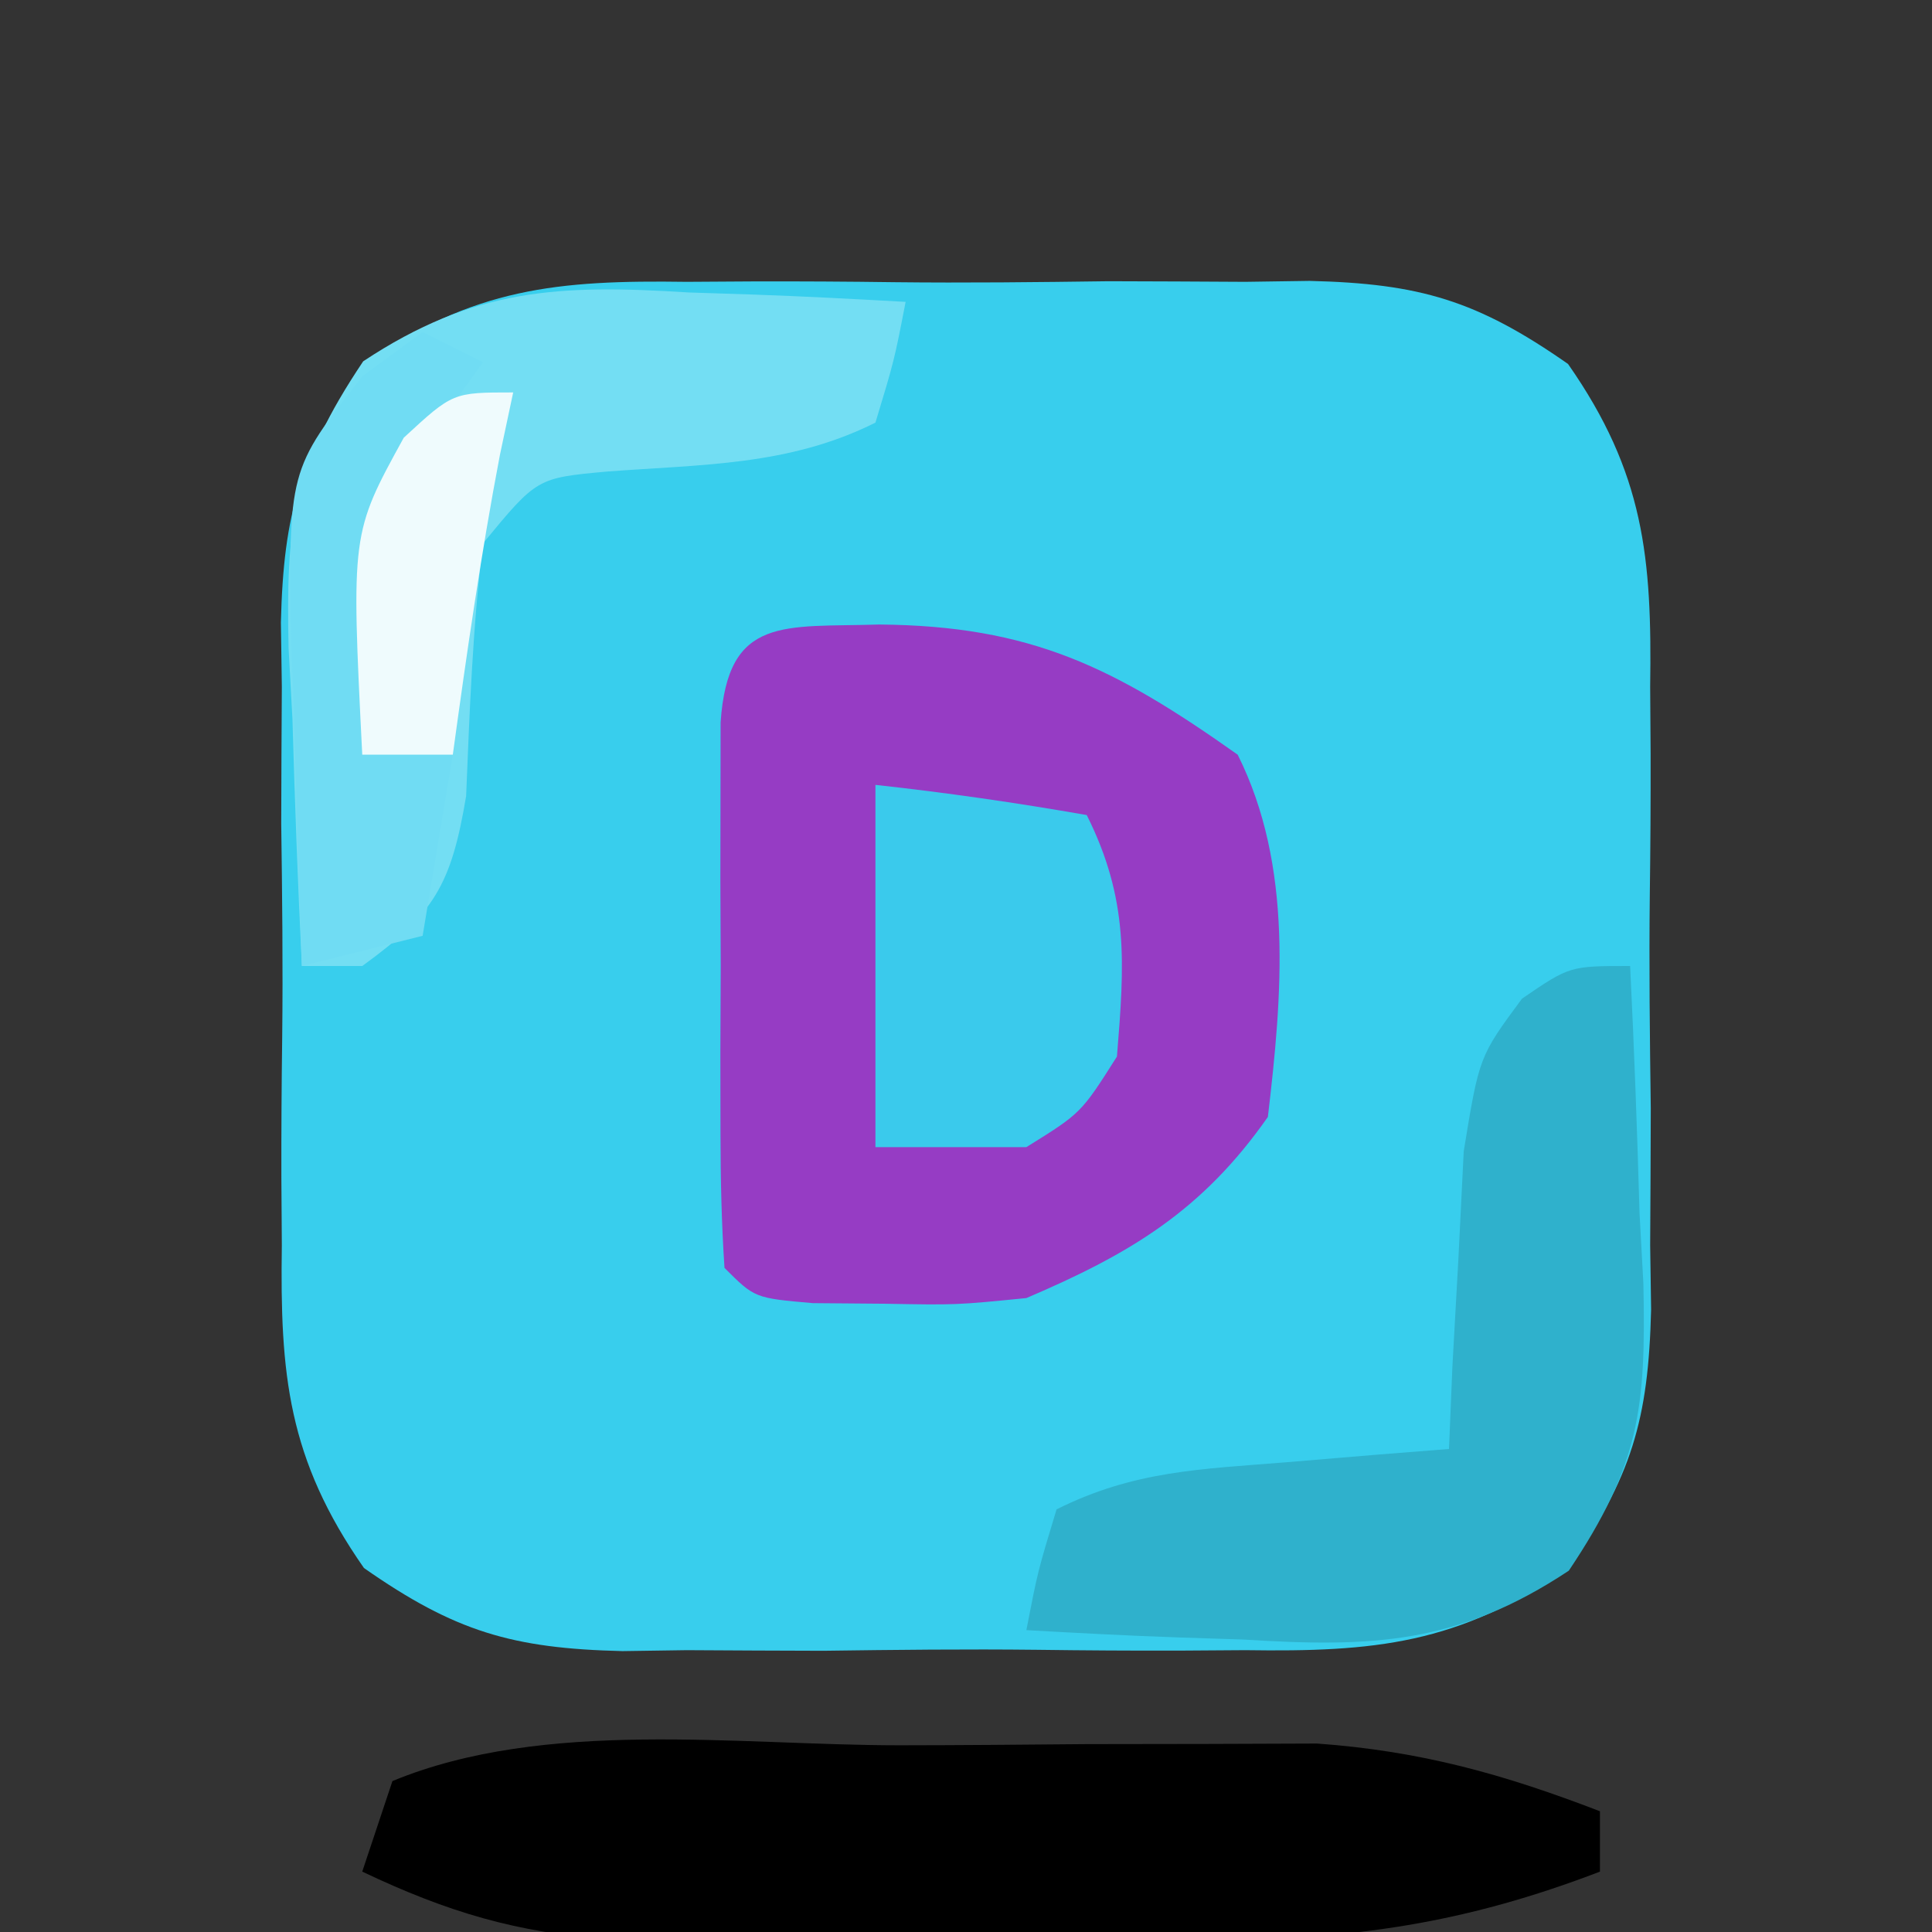 <?xml version="1.0" encoding="UTF-8"?>
<svg version="1.1" xmlns="http://www.w3.org/2000/svg" width="64" height="64">
<rect width="100%" height="100%" fill="#333333" stroke="none"/>
<path d="M0 0 C0.736 -0.005 1.471 -0.01 2.229 -0.014 C3.779 -0.018 5.329 -0.009 6.879 0.012 C9.244 0.039 11.604 0.012 13.969 -0.02 C15.479 -0.016 16.99 -0.01 18.5 0 C19.553 -0.015 19.553 -0.015 20.628 -0.031 C24.28 0.056 26.18 0.615 29.193 2.721 C31.72 6.337 31.976 9.148 31.914 13.414 C31.919 14.15 31.924 14.886 31.929 15.644 C31.932 17.193 31.923 18.743 31.902 20.293 C31.875 22.658 31.902 25.018 31.934 27.383 C31.93 28.893 31.924 30.404 31.914 31.914 C31.924 32.616 31.934 33.318 31.945 34.042 C31.858 37.695 31.299 39.594 29.193 42.607 C25.577 45.134 22.766 45.39 18.5 45.328 C17.396 45.335 17.396 45.335 16.271 45.343 C14.721 45.346 13.171 45.337 11.621 45.316 C9.256 45.289 6.896 45.316 4.531 45.348 C3.021 45.344 1.51 45.338 0 45.328 C-1.053 45.343 -1.053 45.343 -2.128 45.359 C-5.78 45.272 -7.68 44.713 -10.693 42.607 C-13.22 38.991 -13.476 36.18 -13.414 31.914 C-13.419 31.178 -13.424 30.443 -13.429 29.685 C-13.432 28.135 -13.423 26.585 -13.402 25.035 C-13.375 22.67 -13.402 20.31 -13.434 17.945 C-13.43 16.435 -13.424 14.924 -13.414 13.414 C-13.424 12.712 -13.434 12.01 -13.445 11.286 C-13.358 7.634 -12.799 5.734 -10.693 2.721 C-7.077 0.194 -4.266 -0.061 0 0 Z " fill="#38CEED" transform="translate(22.75,9.336)"/>
<path d="M0 0 C5.035 0.04 7.796 1.423 11.875 4.312 C13.722 8.006 13.351 12.28 12.875 16.312 C10.702 19.417 8.317 20.844 4.875 22.312 C2.551 22.543 2.551 22.543 0.188 22.5 C-0.6 22.494 -1.388 22.487 -2.199 22.48 C-4.125 22.312 -4.125 22.312 -5.125 21.312 C-5.224 19.836 -5.256 18.355 -5.258 16.875 C-5.259 15.98 -5.26 15.086 -5.262 14.164 C-5.256 12.753 -5.256 12.753 -5.25 11.312 C-5.254 10.371 -5.258 9.43 -5.262 8.461 C-5.26 7.566 -5.259 6.672 -5.258 5.75 C-5.256 4.511 -5.256 4.511 -5.254 3.246 C-5.016 -0.315 -3.148 0.101 0 0 Z " fill="#963CC4" transform="translate(29.125,20.688)"/>
<path d="M0 0 C2.072 -0.002 4.143 -0.02 6.214 -0.039 C7.53 -0.041 8.847 -0.043 10.203 -0.045 C11.403 -0.049 12.603 -0.053 13.839 -0.058 C17.275 0.19 20.007 0.953 23.21 2.185 C23.21 2.845 23.21 3.505 23.21 4.185 C18.738 5.9 15.018 6.442 10.238 6.451 C8.926 6.454 7.615 6.456 6.263 6.459 C5.587 6.455 4.911 6.45 4.215 6.446 C2.15 6.435 0.086 6.446 -1.979 6.459 C-3.945 6.455 -3.945 6.455 -5.95 6.451 C-7.142 6.449 -8.335 6.446 -9.563 6.444 C-12.722 6.191 -14.945 5.535 -17.79 4.185 C-17.46 3.195 -17.13 2.205 -16.79 1.185 C-11.729 -0.902 -5.366 -0.001 0 0 Z " fill="#000000" transform="translate(29.79,57.815)"/>
<path d="M0 0 C0.693 0.023 1.386 0.045 2.1 0.068 C3.797 0.127 5.492 0.217 7.188 0.312 C6.812 2.25 6.812 2.25 6.188 4.312 C3.318 5.747 0.453 5.692 -2.719 5.934 C-5.026 6.146 -5.026 6.146 -6.812 8.312 C-7.158 11.105 -7.255 13.873 -7.371 16.684 C-7.865 19.626 -8.423 20.581 -10.812 22.312 C-11.473 22.312 -12.133 22.312 -12.812 22.312 C-12.948 19.582 -13.047 16.858 -13.125 14.125 C-13.167 13.356 -13.209 12.587 -13.252 11.795 C-13.34 7.681 -13.132 5.789 -10.781 2.281 C-7.1 -0.16 -4.256 -0.265 0 0 Z " fill="#73DEF3" transform="translate(22.812,9.688)"/>
<path d="M0 0 C0.135 2.731 0.234 5.455 0.312 8.188 C0.354 8.956 0.396 9.725 0.439 10.518 C0.528 14.632 0.319 16.524 -2.031 20.031 C-5.712 22.472 -8.556 22.577 -12.812 22.312 C-13.505 22.29 -14.198 22.267 -14.912 22.244 C-16.609 22.186 -18.305 22.096 -20 22 C-19.625 20.062 -19.625 20.062 -19 18 C-16.431 16.716 -14.234 16.67 -11.375 16.438 C-9.871 16.312 -9.871 16.312 -8.336 16.184 C-7.18 16.093 -7.18 16.093 -6 16 C-5.963 15.096 -5.925 14.193 -5.887 13.262 C-5.821 12.082 -5.755 10.903 -5.688 9.688 C-5.629 8.516 -5.571 7.344 -5.512 6.137 C-5 3 -5 3 -3.582 1.082 C-2 0 -2 0 0 0 Z " fill="#2FB1CC" transform="translate(54,32)"/>
<path d="M0 0 C2.343 0.256 4.678 0.593 7 1 C8.399 3.799 8.253 5.905 8 9 C6.812 10.875 6.812 10.875 5 12 C3.35 12 1.7 12 0 12 C0 8.04 0 4.08 0 0 Z " fill="#3ACAEC" transform="translate(29,26)"/>
<path d="M0 0 C0.66 0.33 1.32 0.66 2 1 C1.288 1.99 1.288 1.99 0.562 3 C-1.413 6.793 -1.64 9.755 -2 14 C-1.01 14 -0.02 14 1 14 C0.67 15.98 0.34 17.96 0 20 C-1.32 20.33 -2.64 20.66 -4 21 C-4.108 18.249 -4.187 15.502 -4.25 12.75 C-4.284 11.973 -4.317 11.195 -4.352 10.395 C-4.451 4.57 -4.451 4.57 -1.984 1.453 C-1.002 0.734 -1.002 0.734 0 0 Z " fill="#70DCF3" transform="translate(14,11)"/>
<path d="M0 0 C-0.144 0.681 -0.289 1.361 -0.438 2.062 C-1.069 5.363 -1.543 8.671 -2 12 C-2.99 12 -3.98 12 -5 12 C-5.367 4.667 -5.367 4.667 -3.625 1.5 C-2 0 -2 0 0 0 Z " fill="#EFFBFD" transform="translate(17,13)"/>
</svg>
